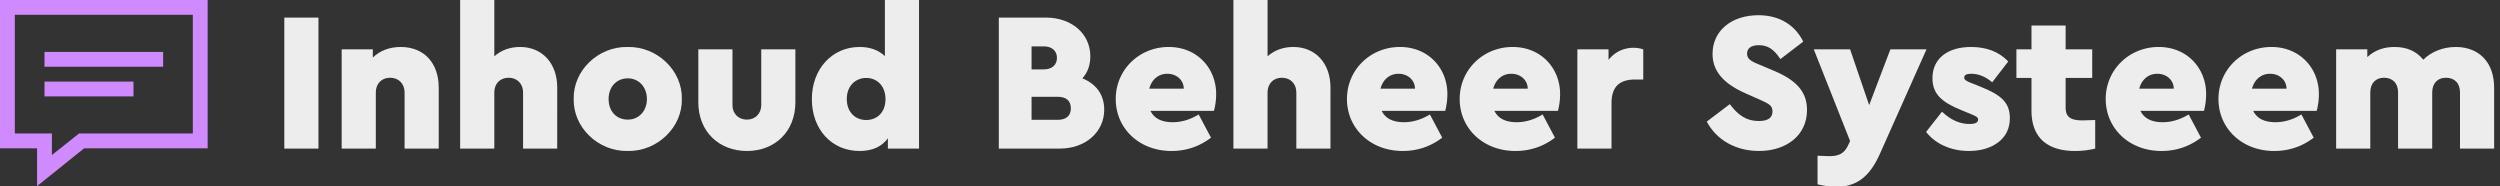 <svg id="Layer_1" data-name="Layer 1" xmlns="http://www.w3.org/2000/svg" viewBox="0 0 6878.27 512"><rect x="0" y="0" width="6878.27" height="512" fill="#333333" stroke="none"/><defs><style>.cls-1{fill:#d08aff;}.cls-2{fill:#ededed;}</style></defs><title>logo-dark</title><path class="cls-1" d="M571.3,0V408.07H231.45L102,512V408.07H0V0ZM40.81,367.26h102v59.3l74.6-59.3H530.49V40.81H40.81ZM448.88,142.82v40.81H122.42V142.82Zm-81.62,81.62v40.81H122.42V224.44Z"/><path class="cls-2" d="M782.23,48.42h93.92v360.4H782.23Z"/><path class="cls-2" d="M1207.07,408.82h-93.92V254.29c0-24-16.39-40.41-39.87-40.41S1034,230.26,1034,254.29V408.82H940v-273h85.73v22.39c20.21-19.11,45.87-28.94,77-28.94,63.34,0,104.3,43.68,104.3,111.39Z"/><path class="cls-2" d="M1533.07,408.82h-93.93V254.29c0-24-16.38-40.41-39.86-40.41S1360,230.26,1360,254.29V408.82H1266V-.73H1360V154.9c19.12-16.93,43.14-25.66,71-25.66,60.62,0,102.12,44.77,102.12,111.39Z"/><path class="cls-2" d="M1726.92,129.24c81.36-1.64,150.71,65,149.07,143.07,1.64,78.08-67.71,144.7-149.07,143.07-81.37,1.63-150.17-65-148.53-143.07C1576.75,194.22,1645.55,127.6,1726.92,129.24Zm.54,86.28c-31.12,0-53,23.48-53,56.79,0,34.4,21.85,56.79,53,56.79,30.58,0,52.42-24,52.42-56.79S1757.49,215.52,1727.46,215.52Z"/><path class="cls-2" d="M1921.32,135.79h93.92V289.24c0,23.48,16.38,39.86,39.86,39.86,22.39,0,39.32-16.38,39.32-39.86V135.79h93.92v145.8c0,80.27-56.24,133.79-133.24,133.79s-133.78-53.52-133.78-133.79Z"/><path class="cls-2" d="M2528.54-.73V408.82h-85.73V380.43c-16.93,23.48-43.14,34.95-78.09,34.95-76.45,0-131.06-59.52-131.06-142.53s55.7-143.61,131.06-143.61c28.94,0,51.88,8.19,69.9,25.12V-.73ZM2383.29,214.42c-28.95,0-53.52,21.3-53.52,57.89s23.48,57.88,53.52,57.88c28.94,0,53-20.2,53-57.34S2412.23,214.42,2383.29,214.42Z"/><path class="cls-2" d="M2916.25,408.82H2748.06V48.42h130c69.35,0,121.77,43.68,121.77,106.48,0,24-7.1,44.23-21.84,60.62,37.68,15.29,60.07,44.77,60.07,86.27C3038,364.05,2985.6,408.82,2916.25,408.82ZM2838.16,127.6v63.34H2872c22.39,0,36-12.56,36-31.67s-13.65-31.67-36-31.67Zm72.09,138.7h-72.09v63.34h72.09c22.38,0,36-10.37,36-31.67S2932.63,266.3,2910.25,266.3Z"/><path class="cls-2" d="M3165.26,305.07c10.37,20.75,30.58,31.13,61.16,31.13,24.57,0,48-7.1,71.53-21.3l33.86,63.89c-32.22,24.57-68.81,36.59-108.67,36.59-89,0-153.44-62.25-153.44-143.07,0-80.28,64.43-143.07,145.8-143.07,78.63,0,130.51,59,130.51,129.41a183.26,183.26,0,0,1-6,46.42ZM3257,243.91c-.55-24.57-20.75-40.95-45.33-40.95-23.48,0-42.59,14.74-49.69,40.95Z"/><path class="cls-2" d="M3660.54,408.82h-93.92V254.29c0-24-16.38-40.41-39.87-40.41s-39.31,16.38-39.31,40.41V408.82h-93.93V-.73h93.93V154.9c19.11-16.93,43.14-25.66,71-25.66,60.61,0,102.11,44.77,102.11,111.39Z"/><path class="cls-2" d="M3801.42,305.07c10.38,20.75,30.58,31.13,61.16,31.13,24.57,0,48.06-7.1,71.54-21.3L3968,378.79c-32.22,24.57-68.8,36.59-108.67,36.59-89,0-153.44-62.25-153.44-143.07,0-80.28,64.44-143.07,145.8-143.07,78.63,0,130.51,59,130.51,129.41a182.81,182.81,0,0,1-6,46.42Zm91.74-61.16c-.55-24.57-20.75-40.95-45.32-40.95-23.48,0-42.6,14.74-49.69,40.95Z"/><path class="cls-2" d="M4111.59,305.07c10.37,20.75,30.58,31.13,61.16,31.13,24.57,0,48.05-7.1,71.53-21.3l33.86,63.89c-32.22,24.57-68.81,36.59-108.67,36.59-89,0-153.44-62.25-153.44-143.07,0-80.28,64.43-143.07,145.79-143.07,78.64,0,130.52,59,130.52,129.41a183.26,183.26,0,0,1-6,46.42Zm91.74-61.16c-.55-24.57-20.75-40.95-45.33-40.95-23.48,0-42.59,14.74-49.69,40.95Z"/><path class="cls-2" d="M4521.14,218.79h-22.39c-43.14,0-65,19.66-65,65.53v124.5h-93.93v-273h85.74v28.94c16.92-21.3,40.95-33.31,68.8-33.31a83.3,83.3,0,0,1,26.76,4.37Z"/><path class="cls-2" d="M4759.23,286.5c21.29,28.4,43.68,46.42,80.27,46.42,24.57,0,37.13-8.74,37.13-26.21,0-15.84-8.19-20.75-36.59-33.31L4802.91,257c-59.52-26.21-91.19-60.07-91.19-108.67,0-63.89,52.42-106.48,126.14-106.48,59.52,0,101.57,28.39,123.41,72.62l-62.8,48.06c-17.47-26.21-33.85-38.23-59.52-38.23-19.66,0-32.22,7.65-32.22,22.94,0,13.1,7.65,20.2,31.13,29.49l41.5,17.47c62.8,26.21,92.29,57.88,92.29,108.67,0,69.89-57.34,112.49-132.15,112.49-65,0-117.41-31.13-143.62-80.82Z"/><path class="cls-2" d="M5300.38,135.79,5172.05,423.57c-27.84,61.7-62.79,90.1-119,90.1a222.1,222.1,0,0,1-52.42-6.55V428.48c17.47.55,27.85,1.09,31.67,1.09,25.67,0,42.05-6,53.52-32.21l4.36-9.29-99.93-252.28h99.93l52.43,153.45L5201,135.79Z"/><path class="cls-2" d="M5343,307.26c23.48,22.38,48.6,33.85,75.36,33.85,15.84,0,24-3.82,24-12,0-6-4.37-8.74-15.84-13.65l-30.58-12.56c-54.06-21.85-79.18-44.78-79.18-87.92,0-54.06,42.05-85.73,105.94-85.73,43.14,0,77,13.1,102.66,39.86l-44.23,57.34c-18.57-15.84-37.68-23.48-57.89-23.48-12.56,0-19.11,3.27-19.11,10.37,0,6,5.46,9.83,18.57,14.75L5450,239c54.61,21.84,79.73,42.59,79.73,85.73,0,27.85-10.38,50.24-31.67,66.62-21.3,15.84-48.06,24-81.37,24-48.6,0-91.74-19.12-117.4-52.43Z"/><path class="cls-2" d="M5764.54,330.19v78.63a234.36,234.36,0,0,1-55.16,6.56c-77,0-120.13-37.14-120.13-110.86v-90.1h-41.5V135.79h41.5V70.26h93.92v65.53h73.17v78.63h-73.17v80.82c0,26.21,12.56,36,47,36Z"/><path class="cls-2" d="M5889,305.07c10.38,20.75,30.58,31.13,61.16,31.13,24.58,0,48.06-7.1,71.54-21.3l33.85,63.89c-32.21,24.57-68.8,36.59-108.66,36.59-89,0-153.45-62.25-153.45-143.07,0-80.28,64.44-143.07,145.8-143.07,78.63,0,130.51,59,130.51,129.41a182.81,182.81,0,0,1-6,46.42Zm91.74-61.16c-.54-24.57-20.75-40.95-45.32-40.95-23.48,0-42.6,14.74-49.69,40.95Z"/><path class="cls-2" d="M6199.21,305.07c10.37,20.75,30.58,31.13,61.16,31.13,24.57,0,48.05-7.1,71.53-21.3l33.86,63.89c-32.22,24.57-68.81,36.59-108.67,36.59-89,0-153.44-62.25-153.44-143.07,0-80.28,64.43-143.07,145.8-143.07,78.63,0,130.51,59,130.51,129.41a183.26,183.26,0,0,1-6,46.42ZM6291,243.91c-.55-24.57-20.75-40.95-45.33-40.95-23.48,0-42.59,14.74-49.69,40.95Z"/><path class="cls-2" d="M6862.13,408.82h-93.92V254.29c0-25.67-15.29-40.41-38.77-40.41-22.39,0-37.68,14.74-37.68,40.41V408.82h-93.92V254.29c0-25.67-15.29-40.41-38.77-40.41-22.39,0-37.68,14.74-37.68,40.41V408.82h-93.93v-273h85.74v21.3c19.66-18.57,44.77-27.85,74.81-27.85,33.85,0,60.07,11.46,79.18,34.95,21.84-21.85,54.06-34.95,89.55-34.95,65,0,105.39,43.68,105.39,111.39Z"/></svg>